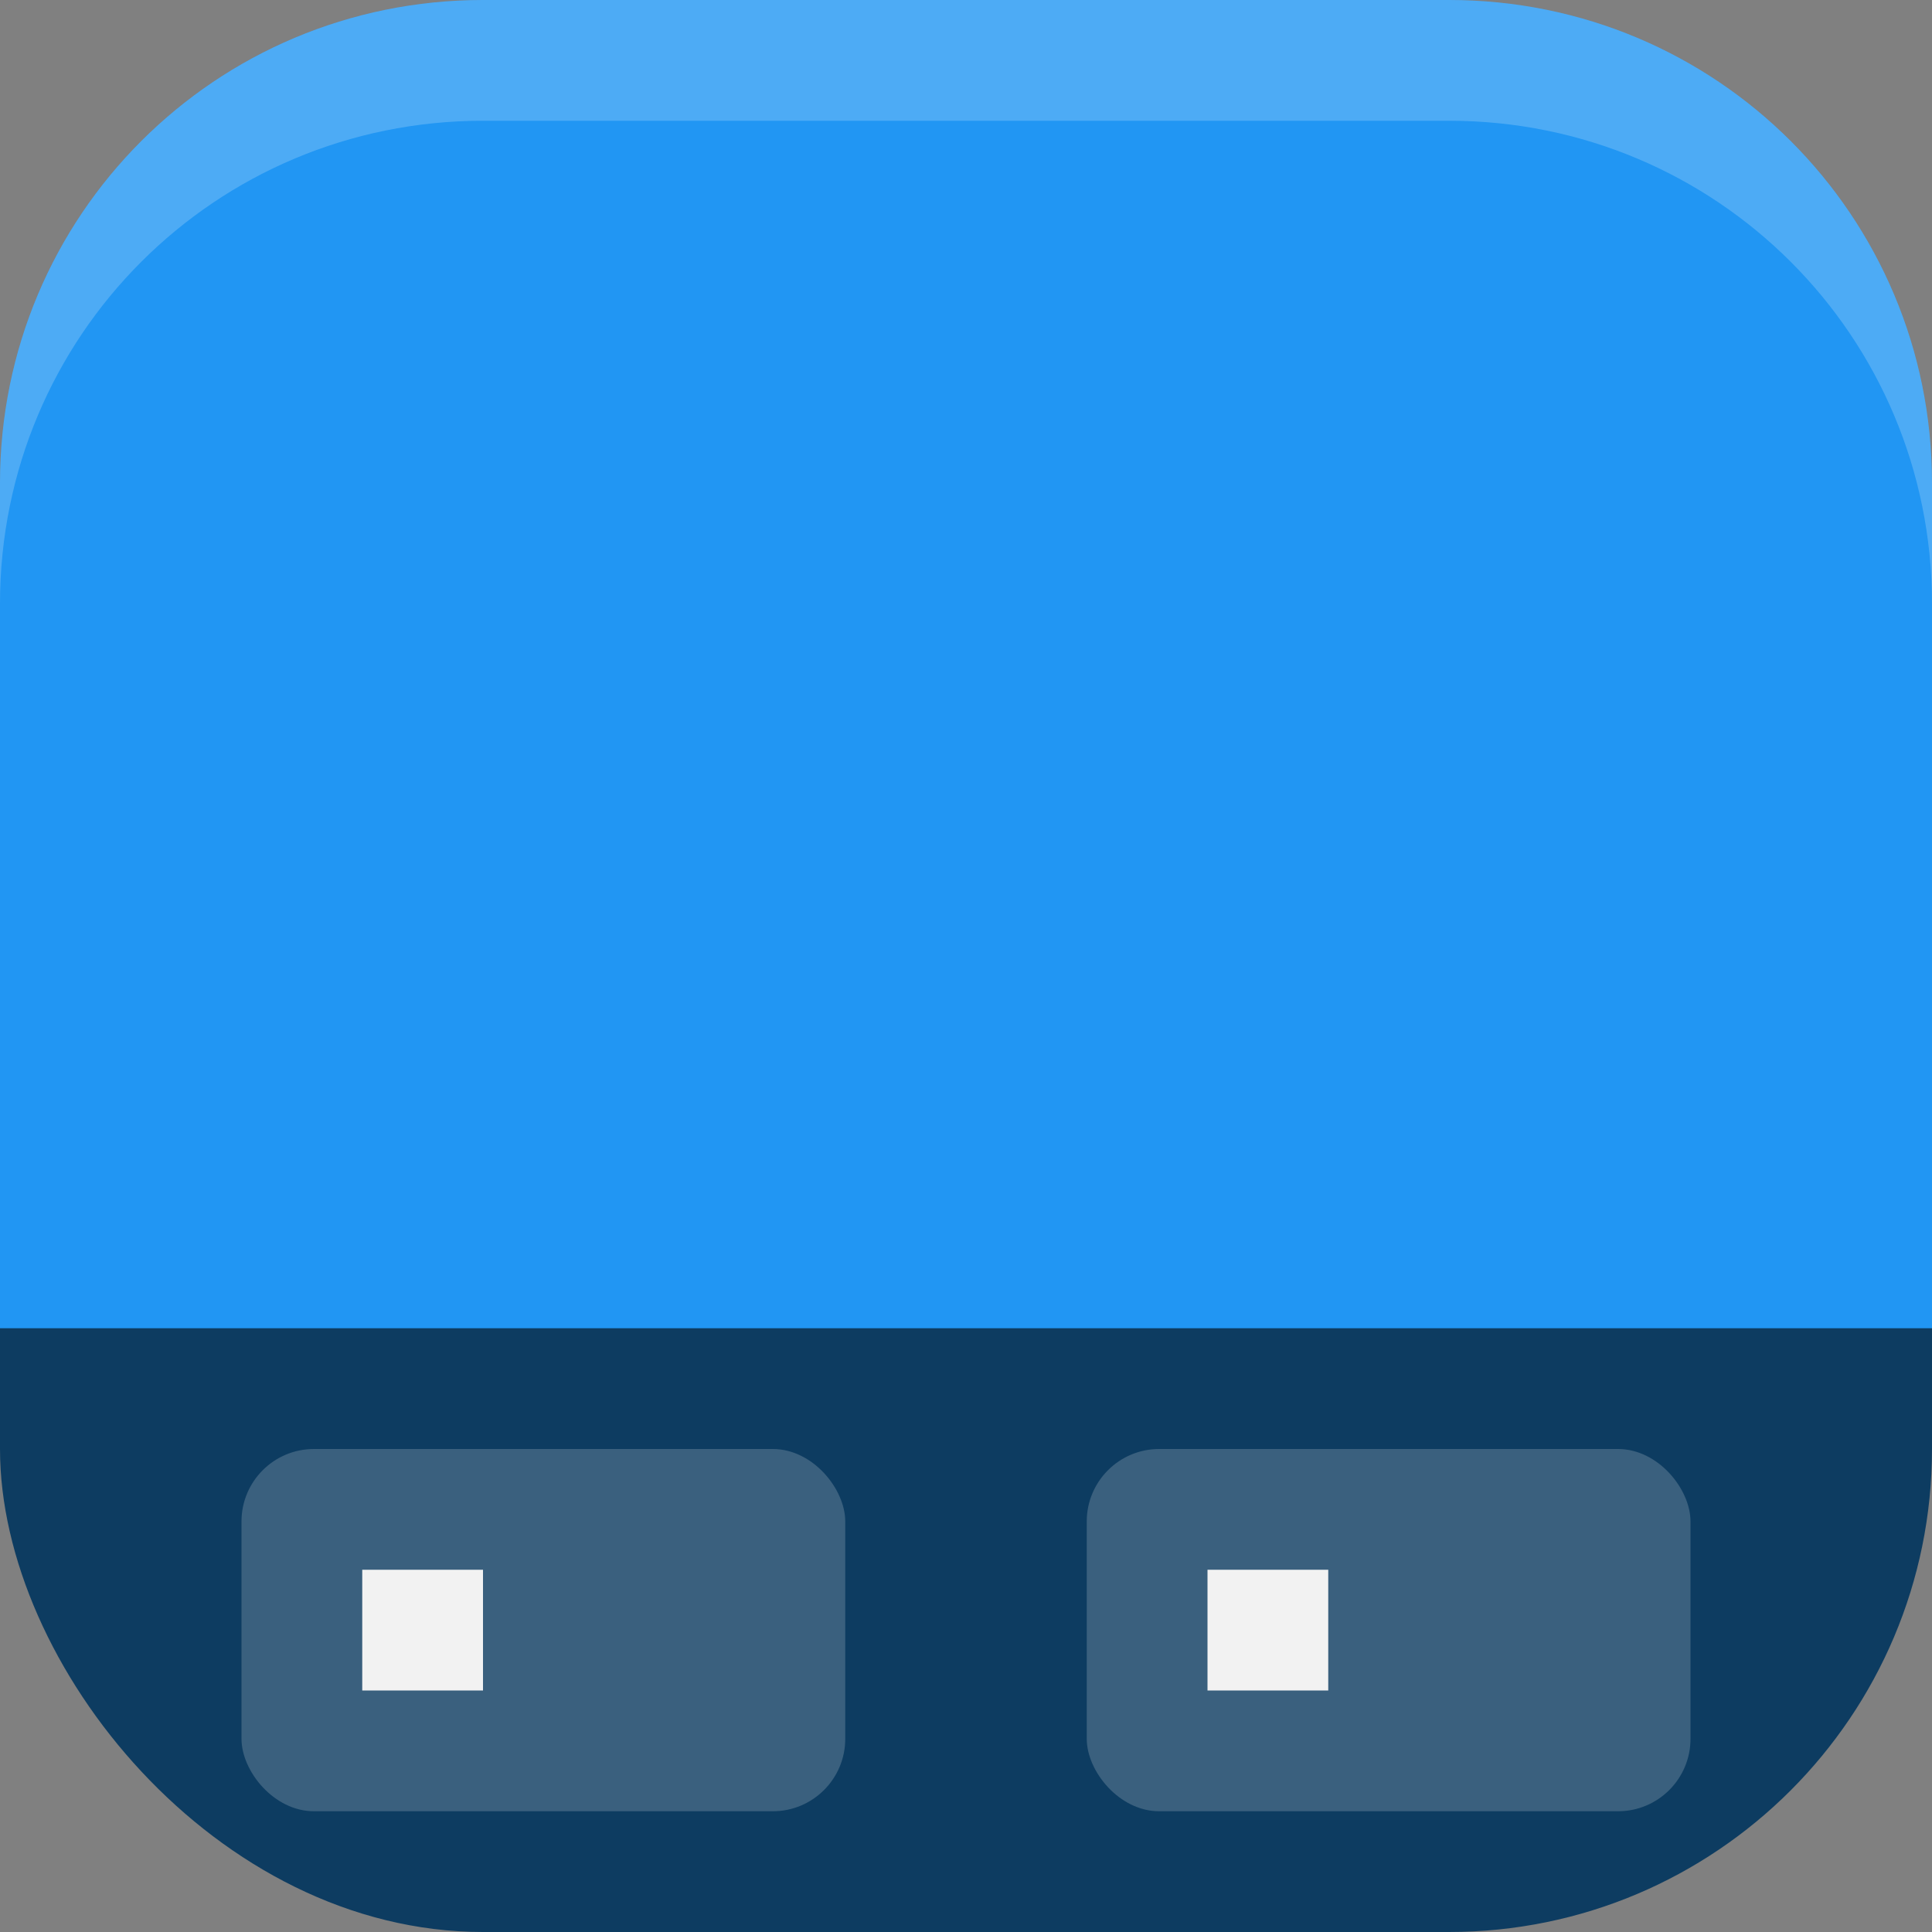 <?xml version="1.0" encoding="UTF-8" standalone="no"?>
<!-- Created with Inkscape (http://www.inkscape.org/) -->

<svg
   width="16"
   height="16"
   viewBox="0 0 16 16"
   version="1.1"
   id="svg5"
   inkscape:version="1.3 (0e150ed6c4, 2023-07-21)"
   sodipodi:docname="xfce4-taskbar.svg"
   xmlns:inkscape="http://www.inkscape.org/namespaces/inkscape"
   xmlns:sodipodi="http://sodipodi.sourceforge.net/DTD/sodipodi-0.dtd"
   xmlns="http://www.w3.org/2000/svg"
   xmlns:svg="http://www.w3.org/2000/svg">
  <rect x="0" y="0" width="16" height="16" fill="#808080" stroke="none"/>
  <sodipodi:namedview
     id="namedview7"
     pagecolor="#ffffff"
     bordercolor="#000000"
     borderopacity="0.25"
     inkscape:showpageshadow="2"
     inkscape:pageopacity="0.0"
     inkscape:pagecheckerboard="0"
     inkscape:deskcolor="#d1d1d1"
     inkscape:document-units="px"
     showgrid="false"
     inkscape:zoom="48.9375"
     inkscape:cx="7.9897829"
     inkscape:cy="8"
     inkscape:window-width="1920"
     inkscape:window-height="984"
     inkscape:window-x="0"
     inkscape:window-y="29"
     inkscape:window-maximized="1"
     inkscape:current-layer="svg5" />
  <defs
     id="defs2" />
  <rect
     style="fill:#0d3c61;fill-opacity:1;stroke-width:1.143;stroke-linecap:square"
     id="rect396"
     width="16"
     height="14"
     x="0"
     y="2"
     ry="4" />
  <rect
     style="opacity:0.2;fill:#f2f2f2;stroke-width:1.2"
     id="rect1"
     width="5"
     height="3"
     x="2"
     y="12"
     ry="0.6" />
  <rect
     style="fill:#f2f2f2;stroke-width:1"
     id="rect3"
     width="1"
     height="1"
     x="3"
     y="13" />
  <rect
     style="opacity:0.2;fill:#f2f2f2;stroke-width:1.2"
     id="rect2"
     width="5"
     height="3"
     x="9"
     y="12"
     ry="0.6" />
  <rect
     style="fill:#f2f2f2;stroke-width:1"
     id="rect4"
     width="1"
     height="1"
     x="10"
     y="13" />
  <path
     id="rect391"
     style="fill:#2196f3;fill-opacity:1;stroke-width:2;stroke-linecap:square"
     d="M 4,0 C 1.784,0 0,1.784 0,4 v 7 H 16 V 4 C 16,1.784 14.216,0 12,0 Z" />
  <path
     id="rect639"
     style="fill:#ffffff;stroke-linecap:square;opacity:0.2"
     d="M 4 0 C 1.784 0 0 1.784 0 4 L 0 5 C 0 2.784 1.784 1 4 1 L 12 1 C 14.216 1 16 2.784 16 5 L 16 4 C 16 1.784 14.216 0 12 0 L 4 0 z " />
</svg>
